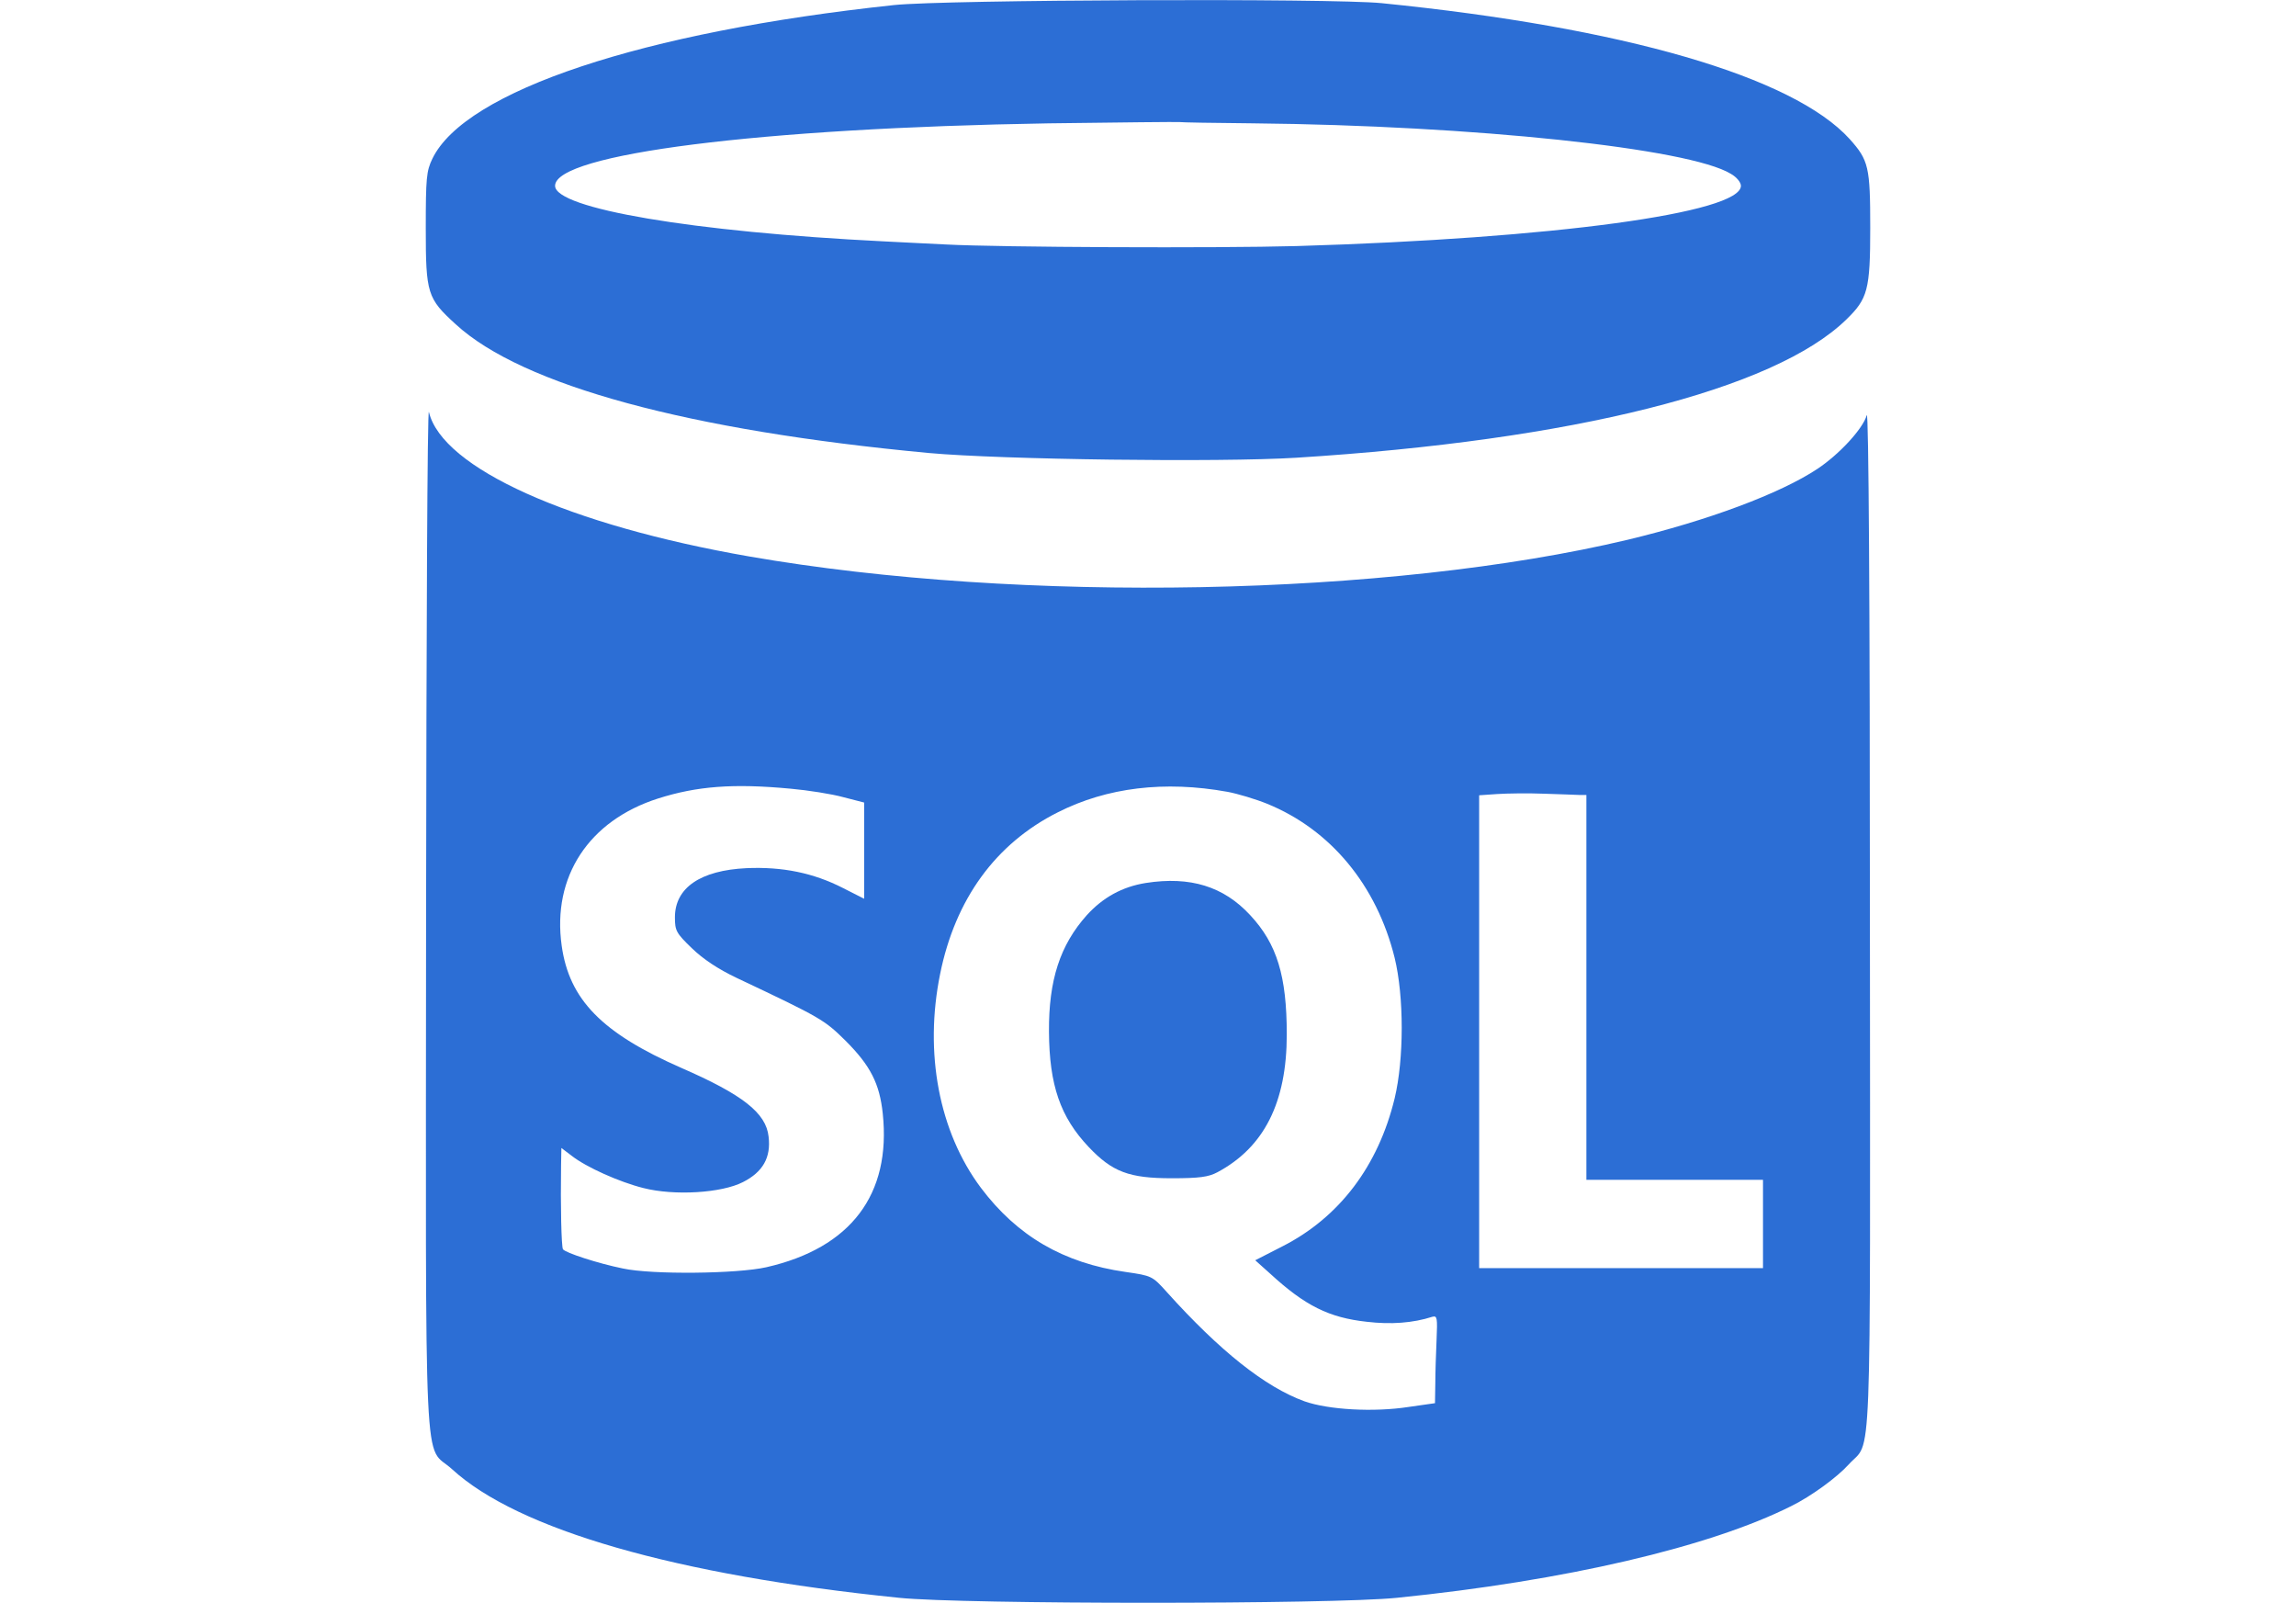 <?xml version="1.0" standalone="no"?>
<!DOCTYPE svg PUBLIC "-//W3C//DTD SVG 20010904//EN"
 "http://www.w3.org/TR/2001/REC-SVG-20010904/DTD/svg10.dtd">
<svg version="1.0" xmlns="http://www.w3.org/2000/svg"
 width="728pt" height="508pt" viewBox="0 0 728 508"
 preserveAspectRatio="xMidYMid meet">

<g transform="translate(0,508) scale(0.1,-0.1)"
fill="#2c6ed5" stroke="none">
<path d="M2835 5064 c-798 -85 -1360 -272 -1464 -487 -19 -39 -21 -62 -21
-221 0 -207 5 -222 95 -304 211 -194 740 -337 1500 -408 230 -21 922 -30 1165
-15 877 55 1515 215 1744 438 68 66 76 94 76 291 0 193 -5 214 -65 281 -179
198 -717 354 -1484 431 -160 16 -1384 11 -1546 -6z m1141 -375 c694 -7 1380
-79 1512 -160 18 -10 32 -27 32 -38 0 -86 -595 -167 -1409 -191 -251 -7 -943
-4 -1111 5 -47 2 -137 7 -200 10 -604 30 -1040 104 -1040 176 0 101 651 183
1565 198 226 3 413 5 416 4 3 -1 109 -3 235 -4z"/>
<path d="M1351 2175 c-1 -1845 -9 -1669 82 -1752 209 -192 710 -336 1418 -408
206 -21 1372 -21 1578 0 534 54 992 161 1251 291 63 31 145 91 182 132 74 82
68 -78 67 1729 0 997 -4 1616 -10 1597 -12 -43 -87 -124 -156 -170 -119 -79
-348 -164 -602 -225 -757 -180 -1922 -203 -2785 -53 -570 99 -974 280 -1016
458 -5 17 -8 -702 -9 -1599z m1155 405 c56 -5 132 -17 168 -27 l66 -17 0 -153
0 -152 -67 34 c-94 48 -192 68 -306 63 -146 -7 -227 -62 -227 -156 0 -42 4
-50 54 -98 35 -34 83 -66 142 -94 269 -127 278 -133 345 -199 79 -79 108 -136
118 -231 27 -256 -101 -426 -369 -487 -92 -21 -363 -24 -455 -4 -79 16 -183
50 -190 61 -5 8 -8 137 -6 268 l1 53 33 -25 c46 -36 151 -83 227 -102 98 -25
248 -16 316 19 63 32 89 78 81 144 -8 75 -82 133 -277 218 -251 110 -355 216
-379 387 -31 219 86 397 306 467 123 39 238 48 419 31z m1386 -10 c32 -6 89
-23 126 -38 201 -82 347 -258 404 -488 30 -123 30 -321 0 -446 -52 -214 -175
-377 -356 -469 l-86 -44 48 -43 c110 -101 186 -139 306 -152 76 -9 146 -4 208
16 15 4 16 -4 13 -73 -2 -43 -4 -106 -4 -139 l-1 -62 -84 -12 c-110 -17 -254
-9 -330 18 -124 45 -268 159 -437 347 -45 50 -47 51 -130 63 -197 28 -344 114
-459 267 -133 178 -180 428 -129 678 48 237 176 413 373 512 156 79 339 101
538 65z m1116 -10 l22 0 0 -610 0 -610 280 0 280 0 0 -140 0 -140 -450 0 -450
0 0 750 0 749 58 4 c31 2 98 3 147 1 50 -2 100 -3 113 -4z"/>
<path d="M3633 2281 c-75 -12 -136 -46 -187 -102 -85 -95 -121 -206 -120 -369
1 -170 36 -271 126 -366 75 -79 128 -99 263 -99 88 0 117 4 145 19 148 79 220
221 220 437 0 185 -31 287 -116 378 -84 91 -190 124 -331 102z"/>
</g>
</svg>
